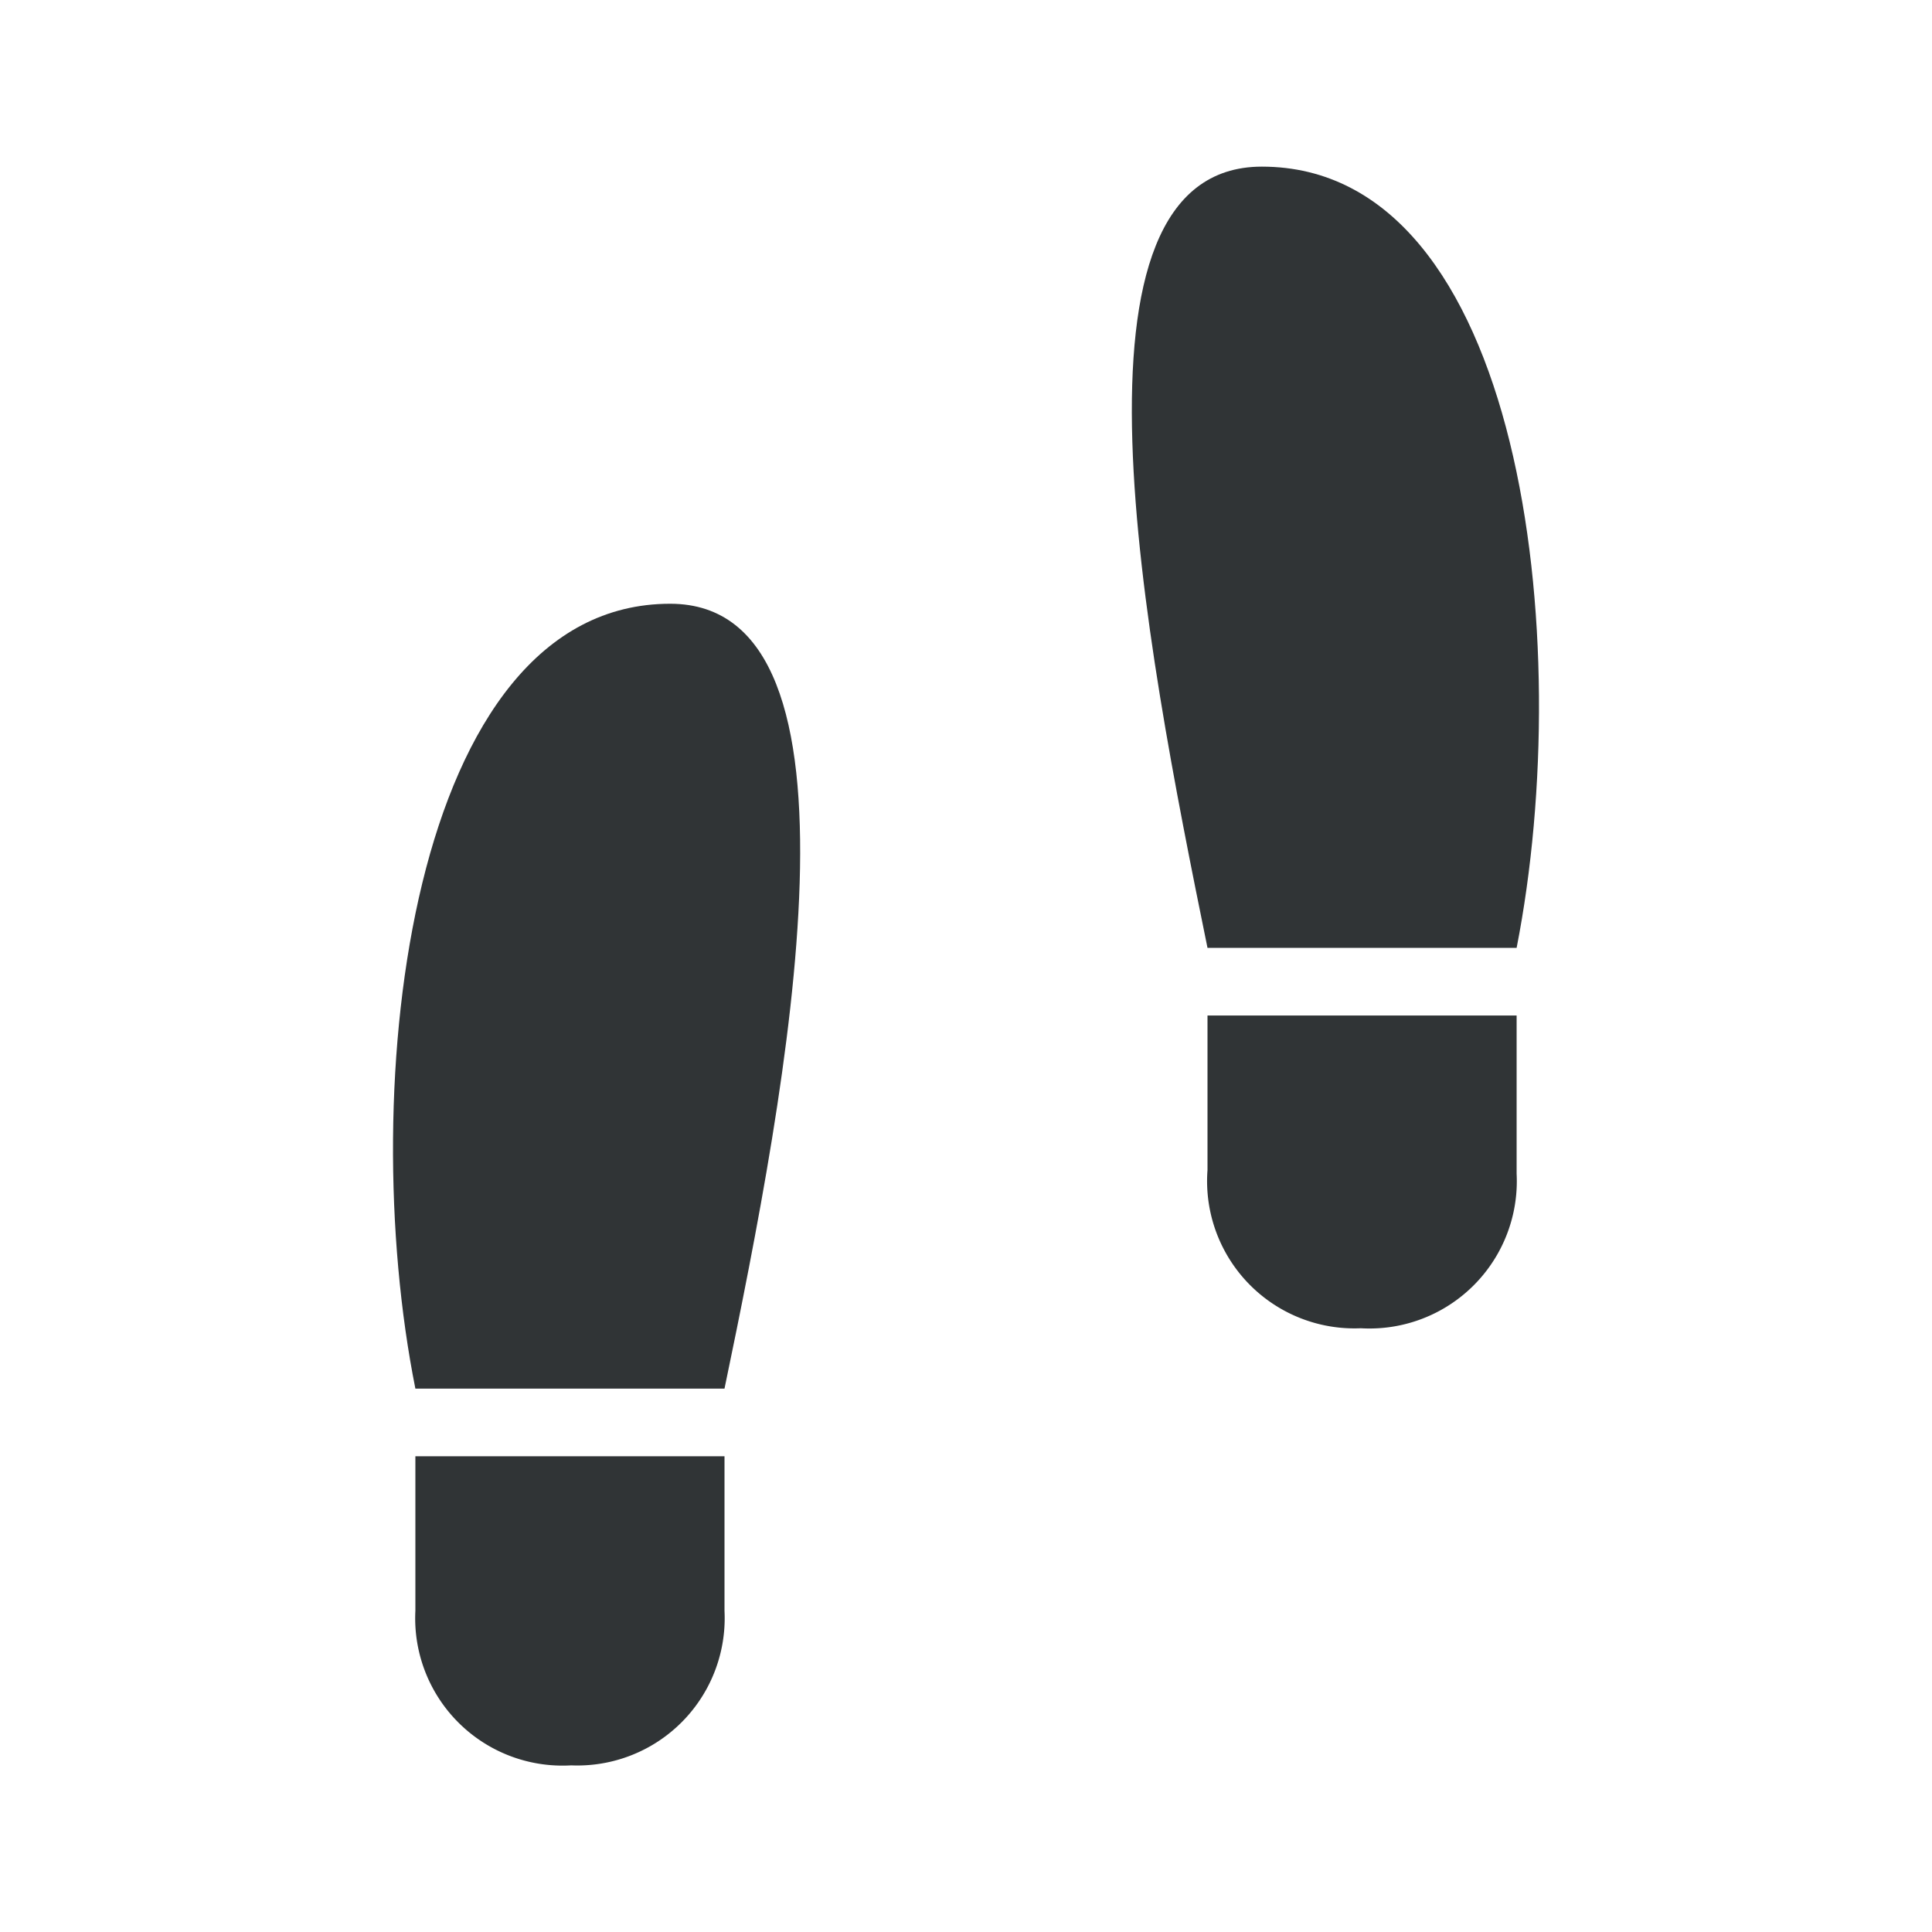 <svg id="Layer_1" data-name="Layer 1" xmlns="http://www.w3.org/2000/svg" viewBox="0 0 16 16"><defs><style>.cls-1{fill:#303436;}</style></defs><path class="cls-1" d="M5.55,5C3.39,5,2.94,9,3.44,11.5H6C6.52,9,7.29,5,5.55,5Z"/><path class="cls-1" d="M4.73,14.62h0a1.22,1.22,0,0,1-1.29-1.28V12.06H6v1.28A1.22,1.22,0,0,1,4.73,14.62Z"/><path class="cls-1" d="M10.45,1.38c2.16,0,2.61,3.92,2.11,6.47H10C9.48,5.3,8.71,1.38,10.45,1.38Z"/><path class="cls-1" d="M11.27,11h0a1.22,1.22,0,0,0,1.29-1.28V8.41H10V9.69A1.22,1.22,0,0,0,11.27,11Z"/></svg>